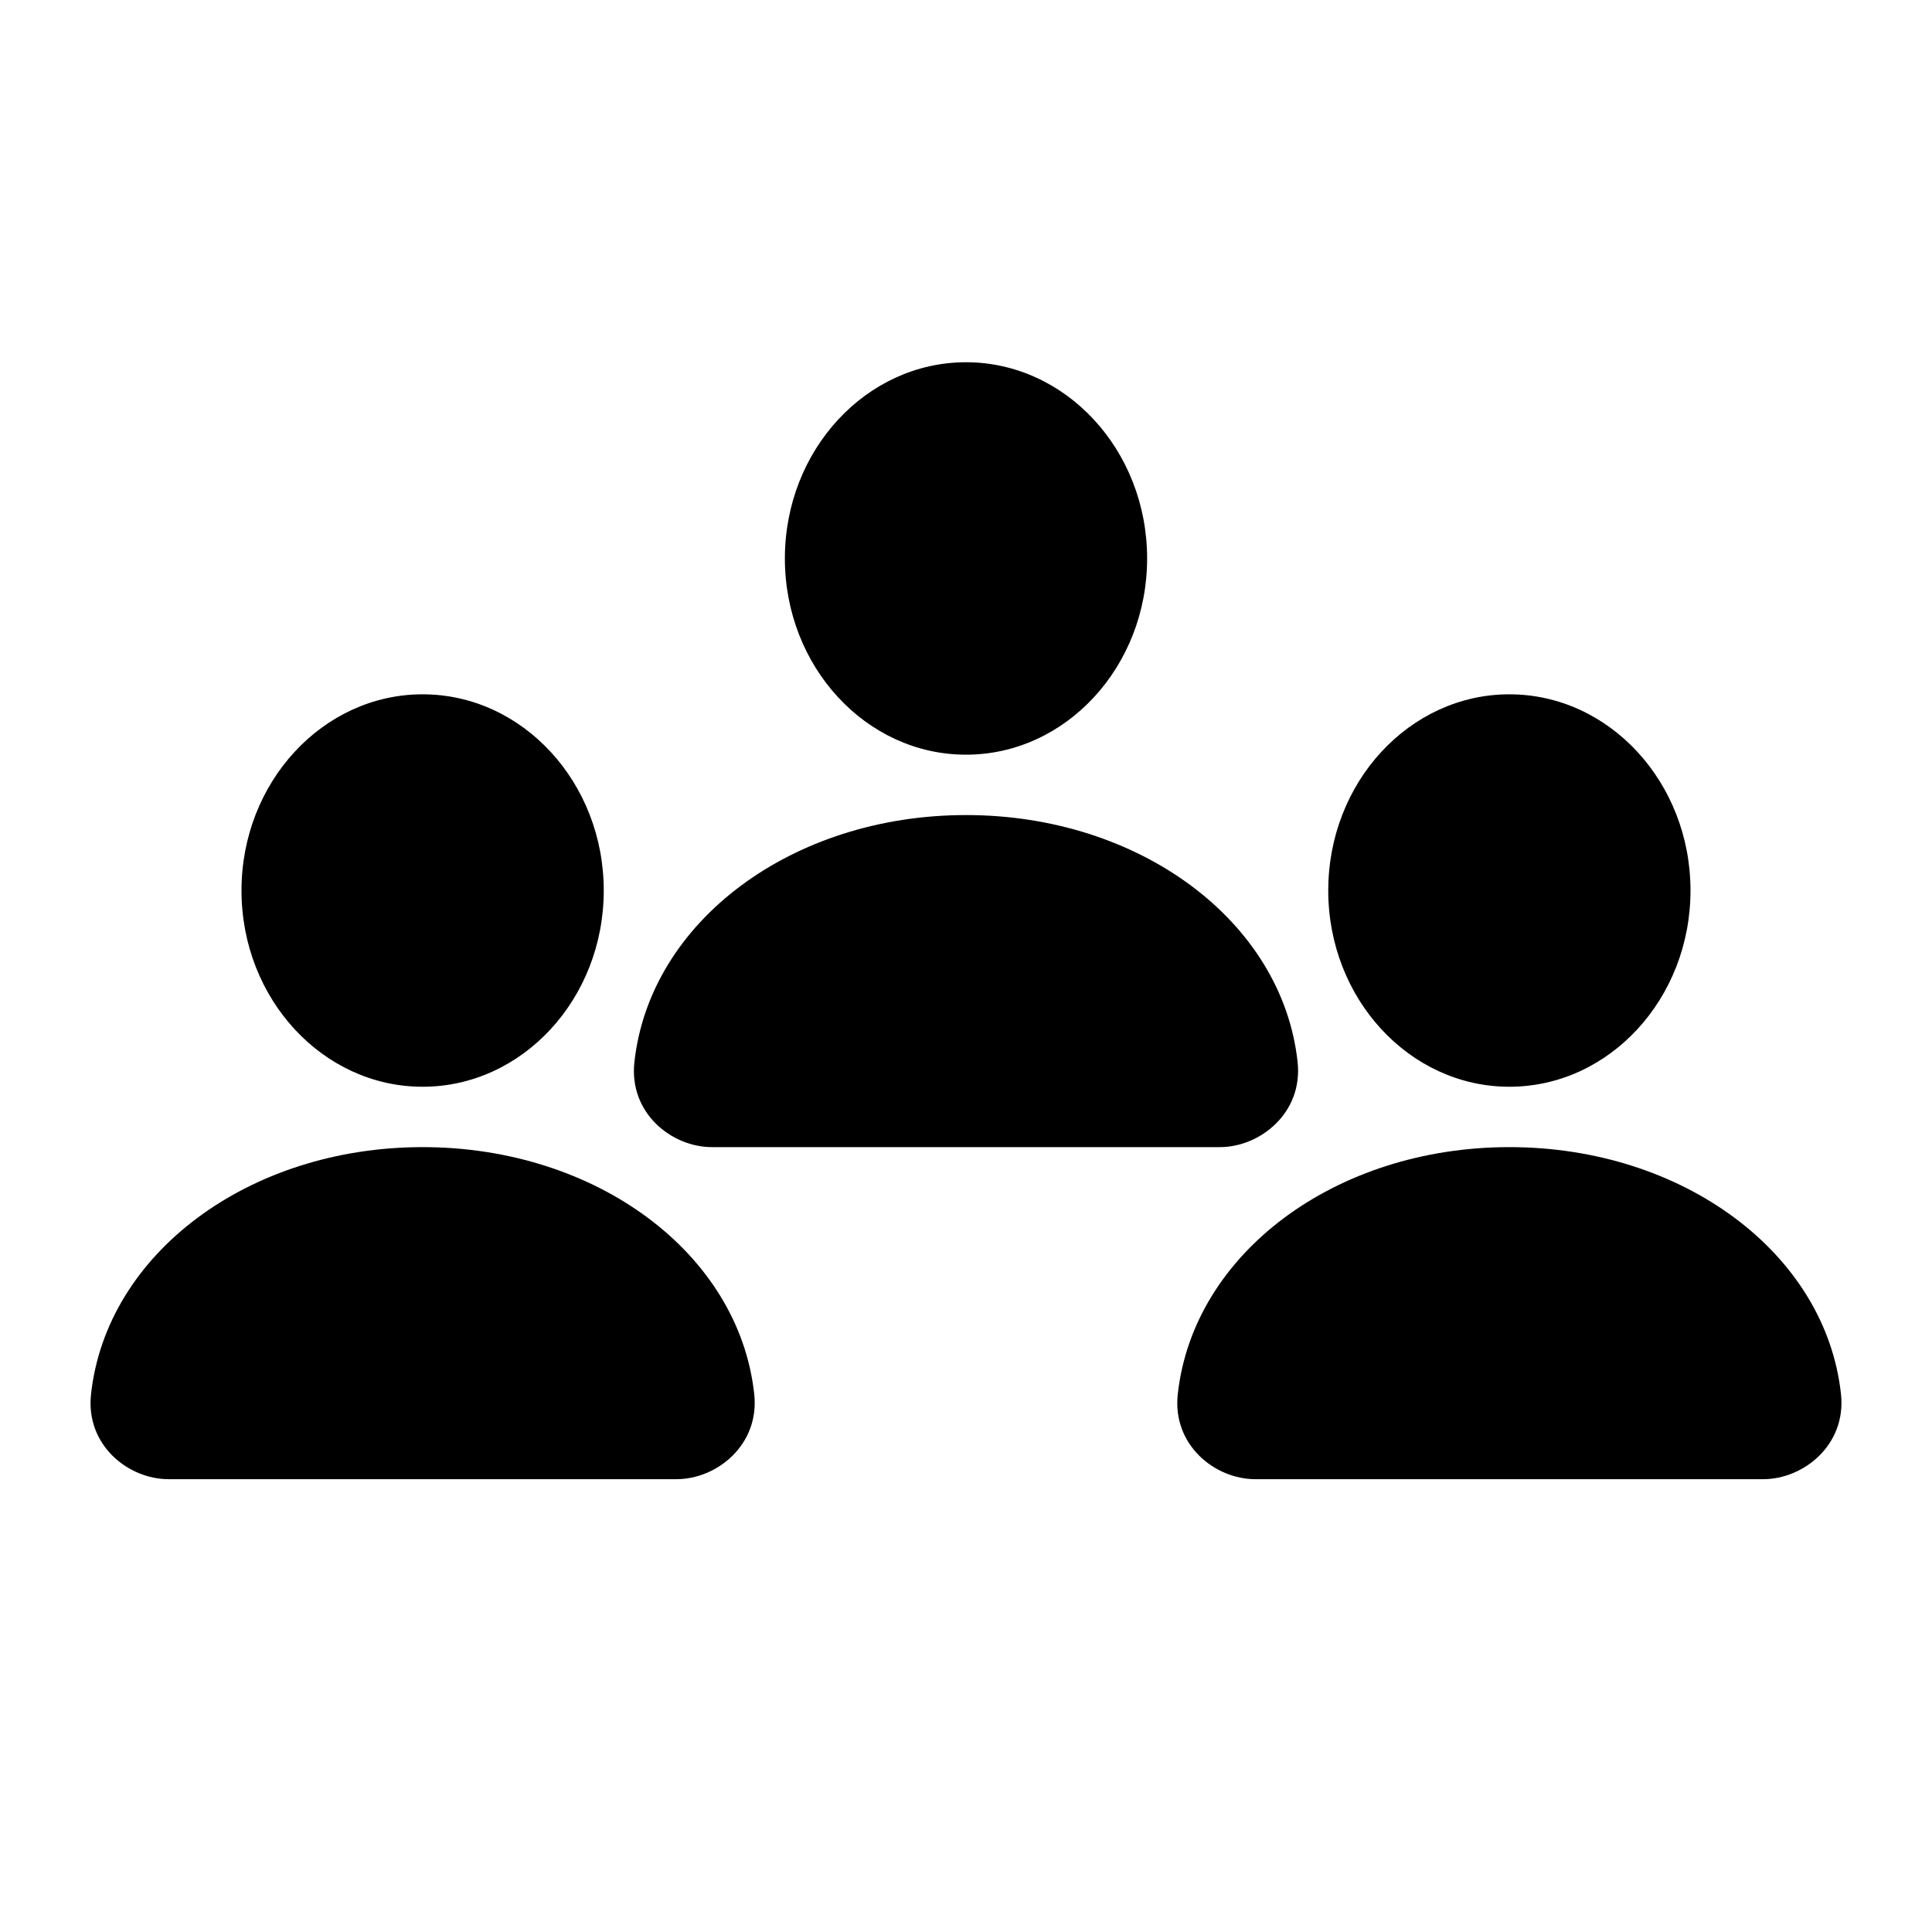 <?xml version="1.0" encoding="iso-8859-1"?>
<!-- Generator: Adobe Illustrator 26.0.1, SVG Export Plug-In . SVG Version: 6.00 Build 0)  -->
<svg version="1.1" baseProfile="basic" id="Layer_1"
	 xmlns="http://www.w3.org/2000/svg" xmlns:xlink="http://www.w3.org/1999/xlink" x="0px" y="0px" viewBox="0 0 64 64"
	 xml:space="preserve">
<path d="M14,23c3.309,0,6,2.916,6,6.5S17.309,36,14,36s-6-2.916-6-6.5S10.691,23,14,23z"/>
<path d="M24.985,46.181C25.168,47.858,23.749,49,22.409,49c-4.206,0-12.618,0-16.824,0c-1.344,0-2.753-1.135-2.57-2.812
	C3.523,41.521,8.244,38,14,38C19.751,38,24.479,41.516,24.985,46.181z"/>
<path d="M32,12c3.309,0,6,2.916,6,6.5S35.309,25,32,25s-6-2.916-6-6.5S28.691,12,32,12z"/>
<path d="M42.985,35.181C43.168,36.858,41.749,38,40.409,38c-4.206,0-12.618,0-16.824,0c-1.344,0-2.753-1.135-2.57-2.812
	C21.523,30.521,26.244,27,32,27C37.751,27,42.479,30.516,42.985,35.181z"/>
<path d="M50,23c3.309,0,6,2.916,6,6.5S53.309,36,50,36s-6-2.916-6-6.5S46.691,23,50,23z"/>
<path d="M60.985,46.181C61.168,47.858,59.749,49,58.409,49c-4.206,0-12.618,0-16.824,0c-1.344,0-2.753-1.135-2.57-2.812
	C39.523,41.521,44.244,38,50,38C55.751,38,60.479,41.516,60.985,46.181z"/>
</svg>